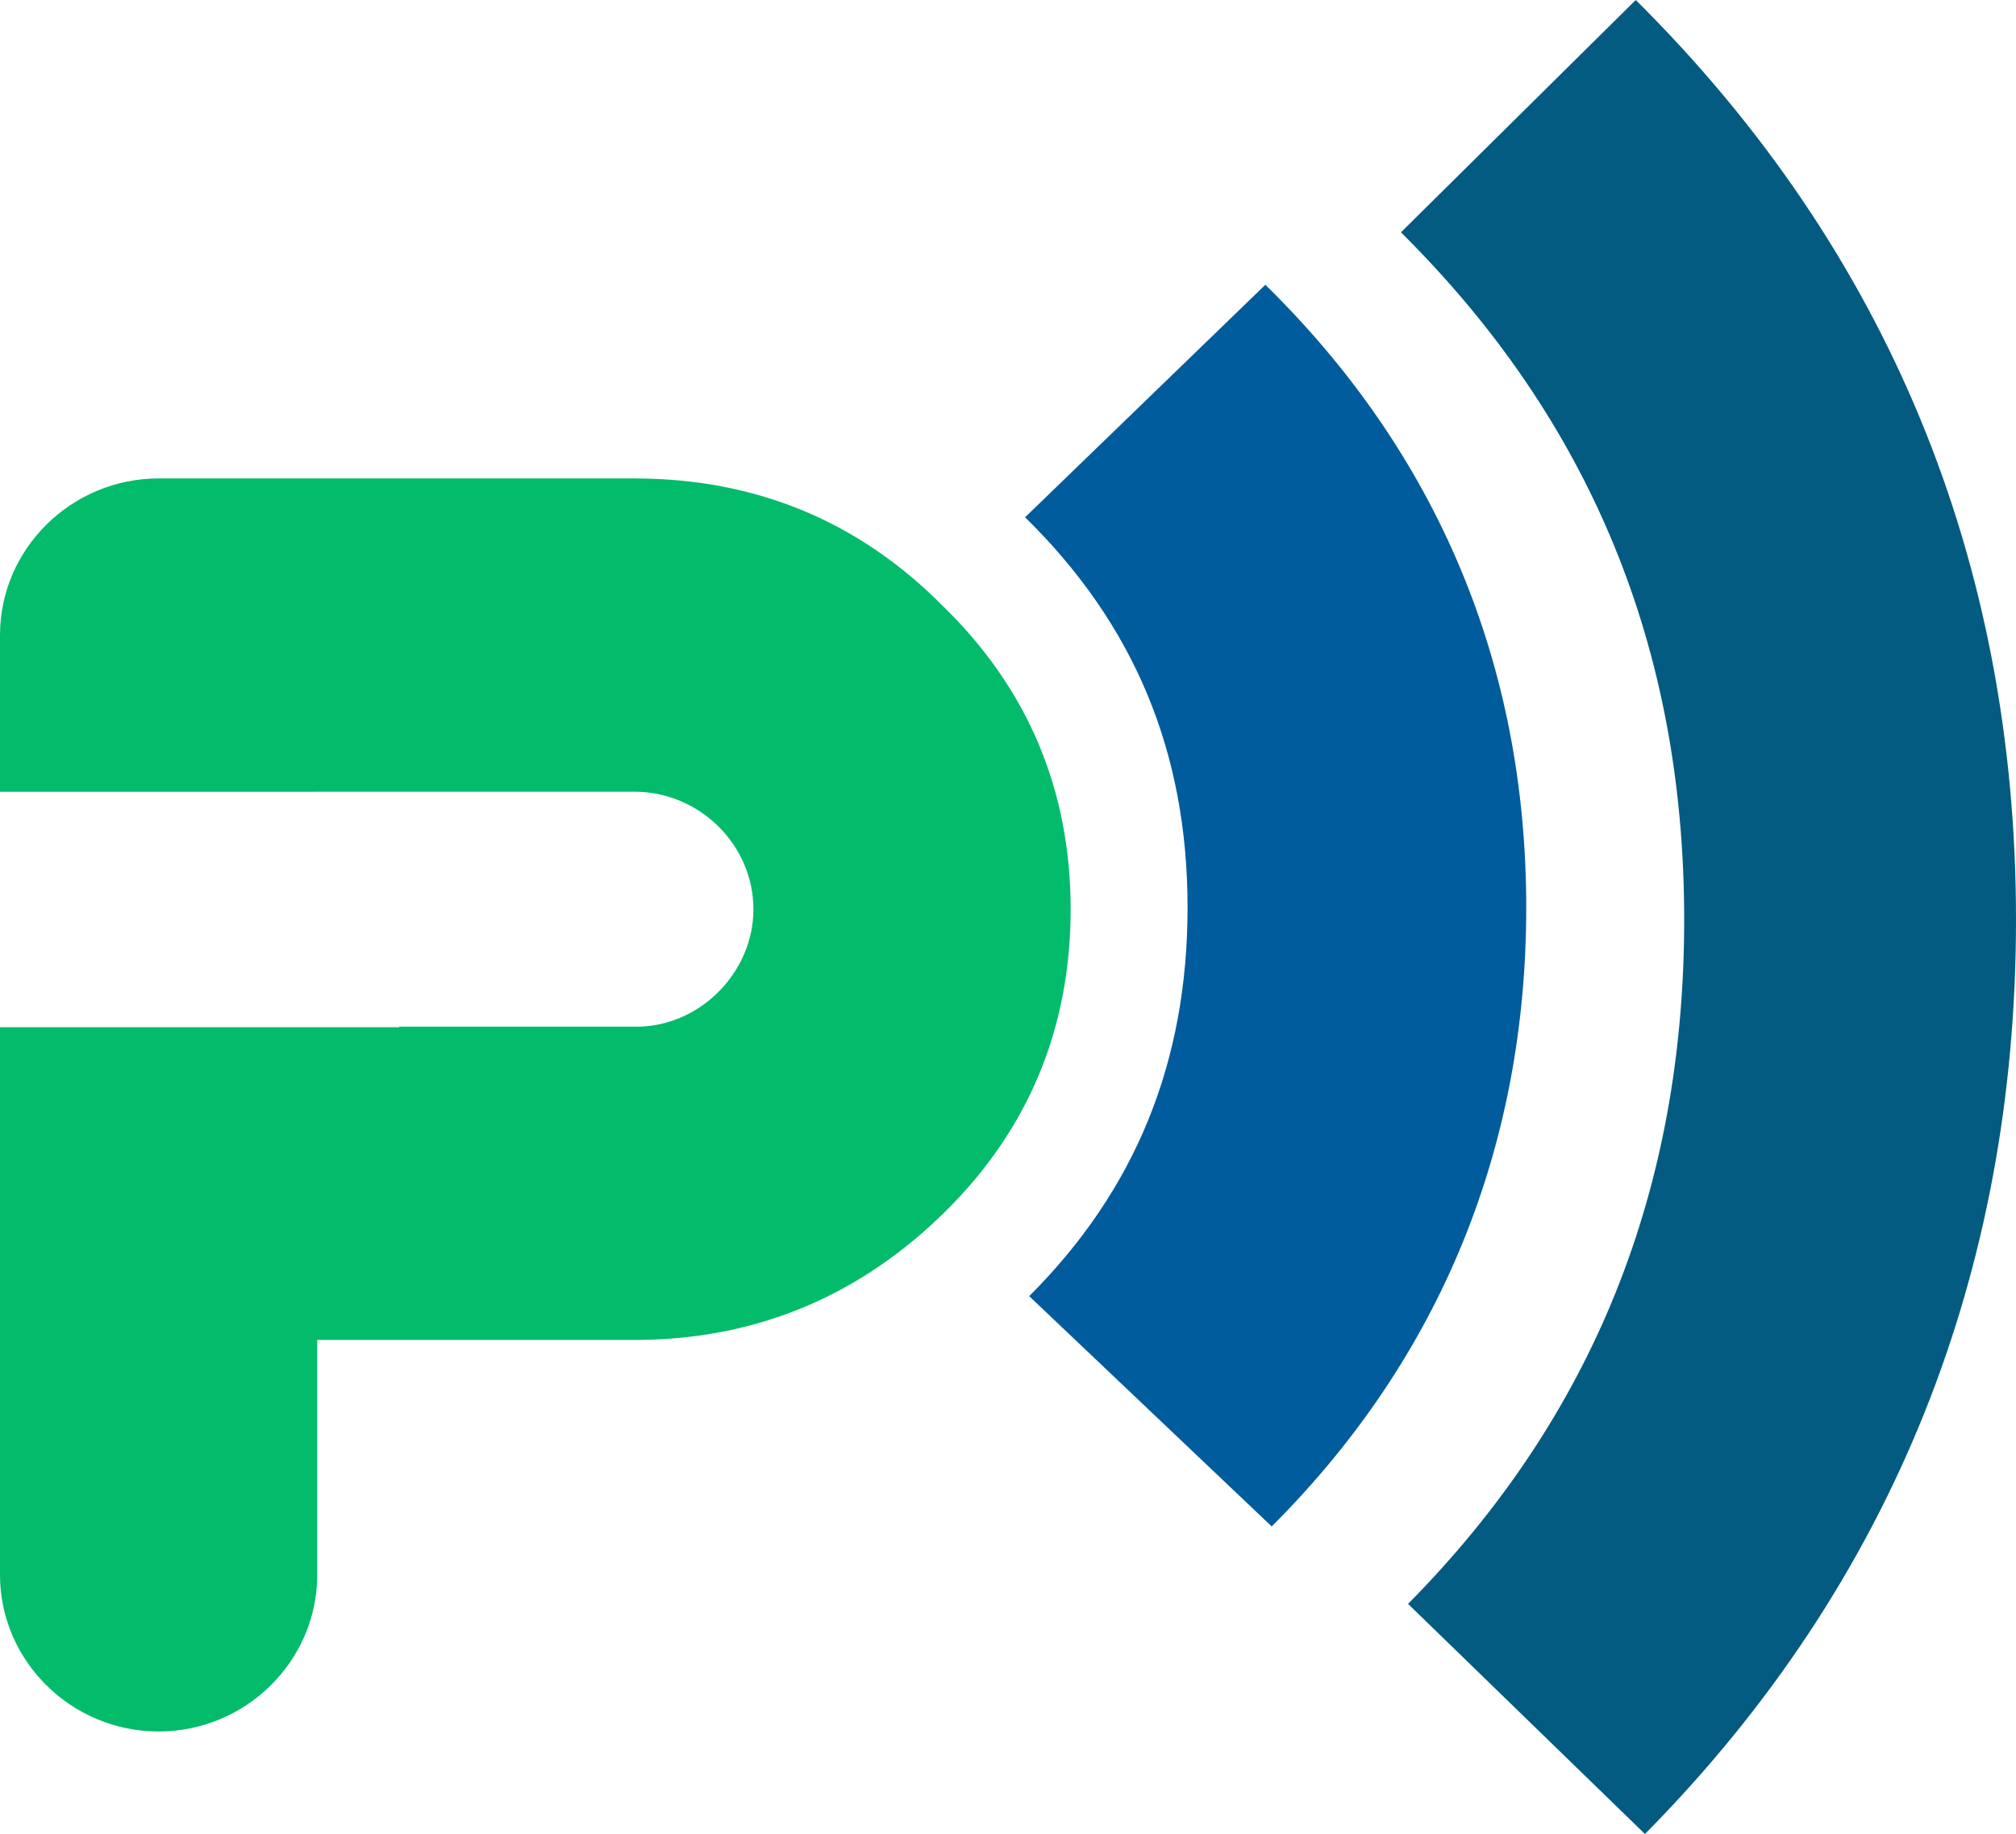 <svg width="177" height="161" viewBox="0 0 177 161" fill="none" xmlns="http://www.w3.org/2000/svg">
<path fill-rule="evenodd" clip-rule="evenodd" d="M13.926 152C6.267 152 0 145.812 0 138.25V90.178H35.052V90.125H56.121C61.553 89.988 66.148 85.313 66.148 79.813C66.148 74.175 61.415 69.5 55.703 69.5H27.852V69.509H0V55.75C0 48.188 6.267 42 13.926 42H55.703C66.286 42 75.341 45.713 82.719 53.138C90.24 60.425 94 69.363 94 79.813C94 90.125 90.382 99.063 82.999 106.35C75.621 113.637 66.704 117.488 56.263 117.625H27.852V138.25C27.852 145.812 21.584 152 13.926 152Z" fill="#02BC6B"/>
<path fill-rule="evenodd" clip-rule="evenodd" d="M111.094 25C126.326 39.93 134 58.525 134 79.663C134 100.446 126.648 119.023 111.652 134L90.361 113.783C99.689 104.469 104.265 93.255 104.265 79.663C104.265 65.967 99.548 54.771 90 45.41L111.094 25Z" fill="#005C9D"/>
<path fill-rule="evenodd" clip-rule="evenodd" d="M143.614 0C165.822 22.039 177 49.366 177 80.73C177 111.604 166.272 138.914 144.424 161L123.624 140.798C139.898 124.346 147.868 104.392 147.868 80.73C147.868 56.83 139.626 36.893 123 20.394L143.614 0Z" fill="#035B81"/>
</svg>
